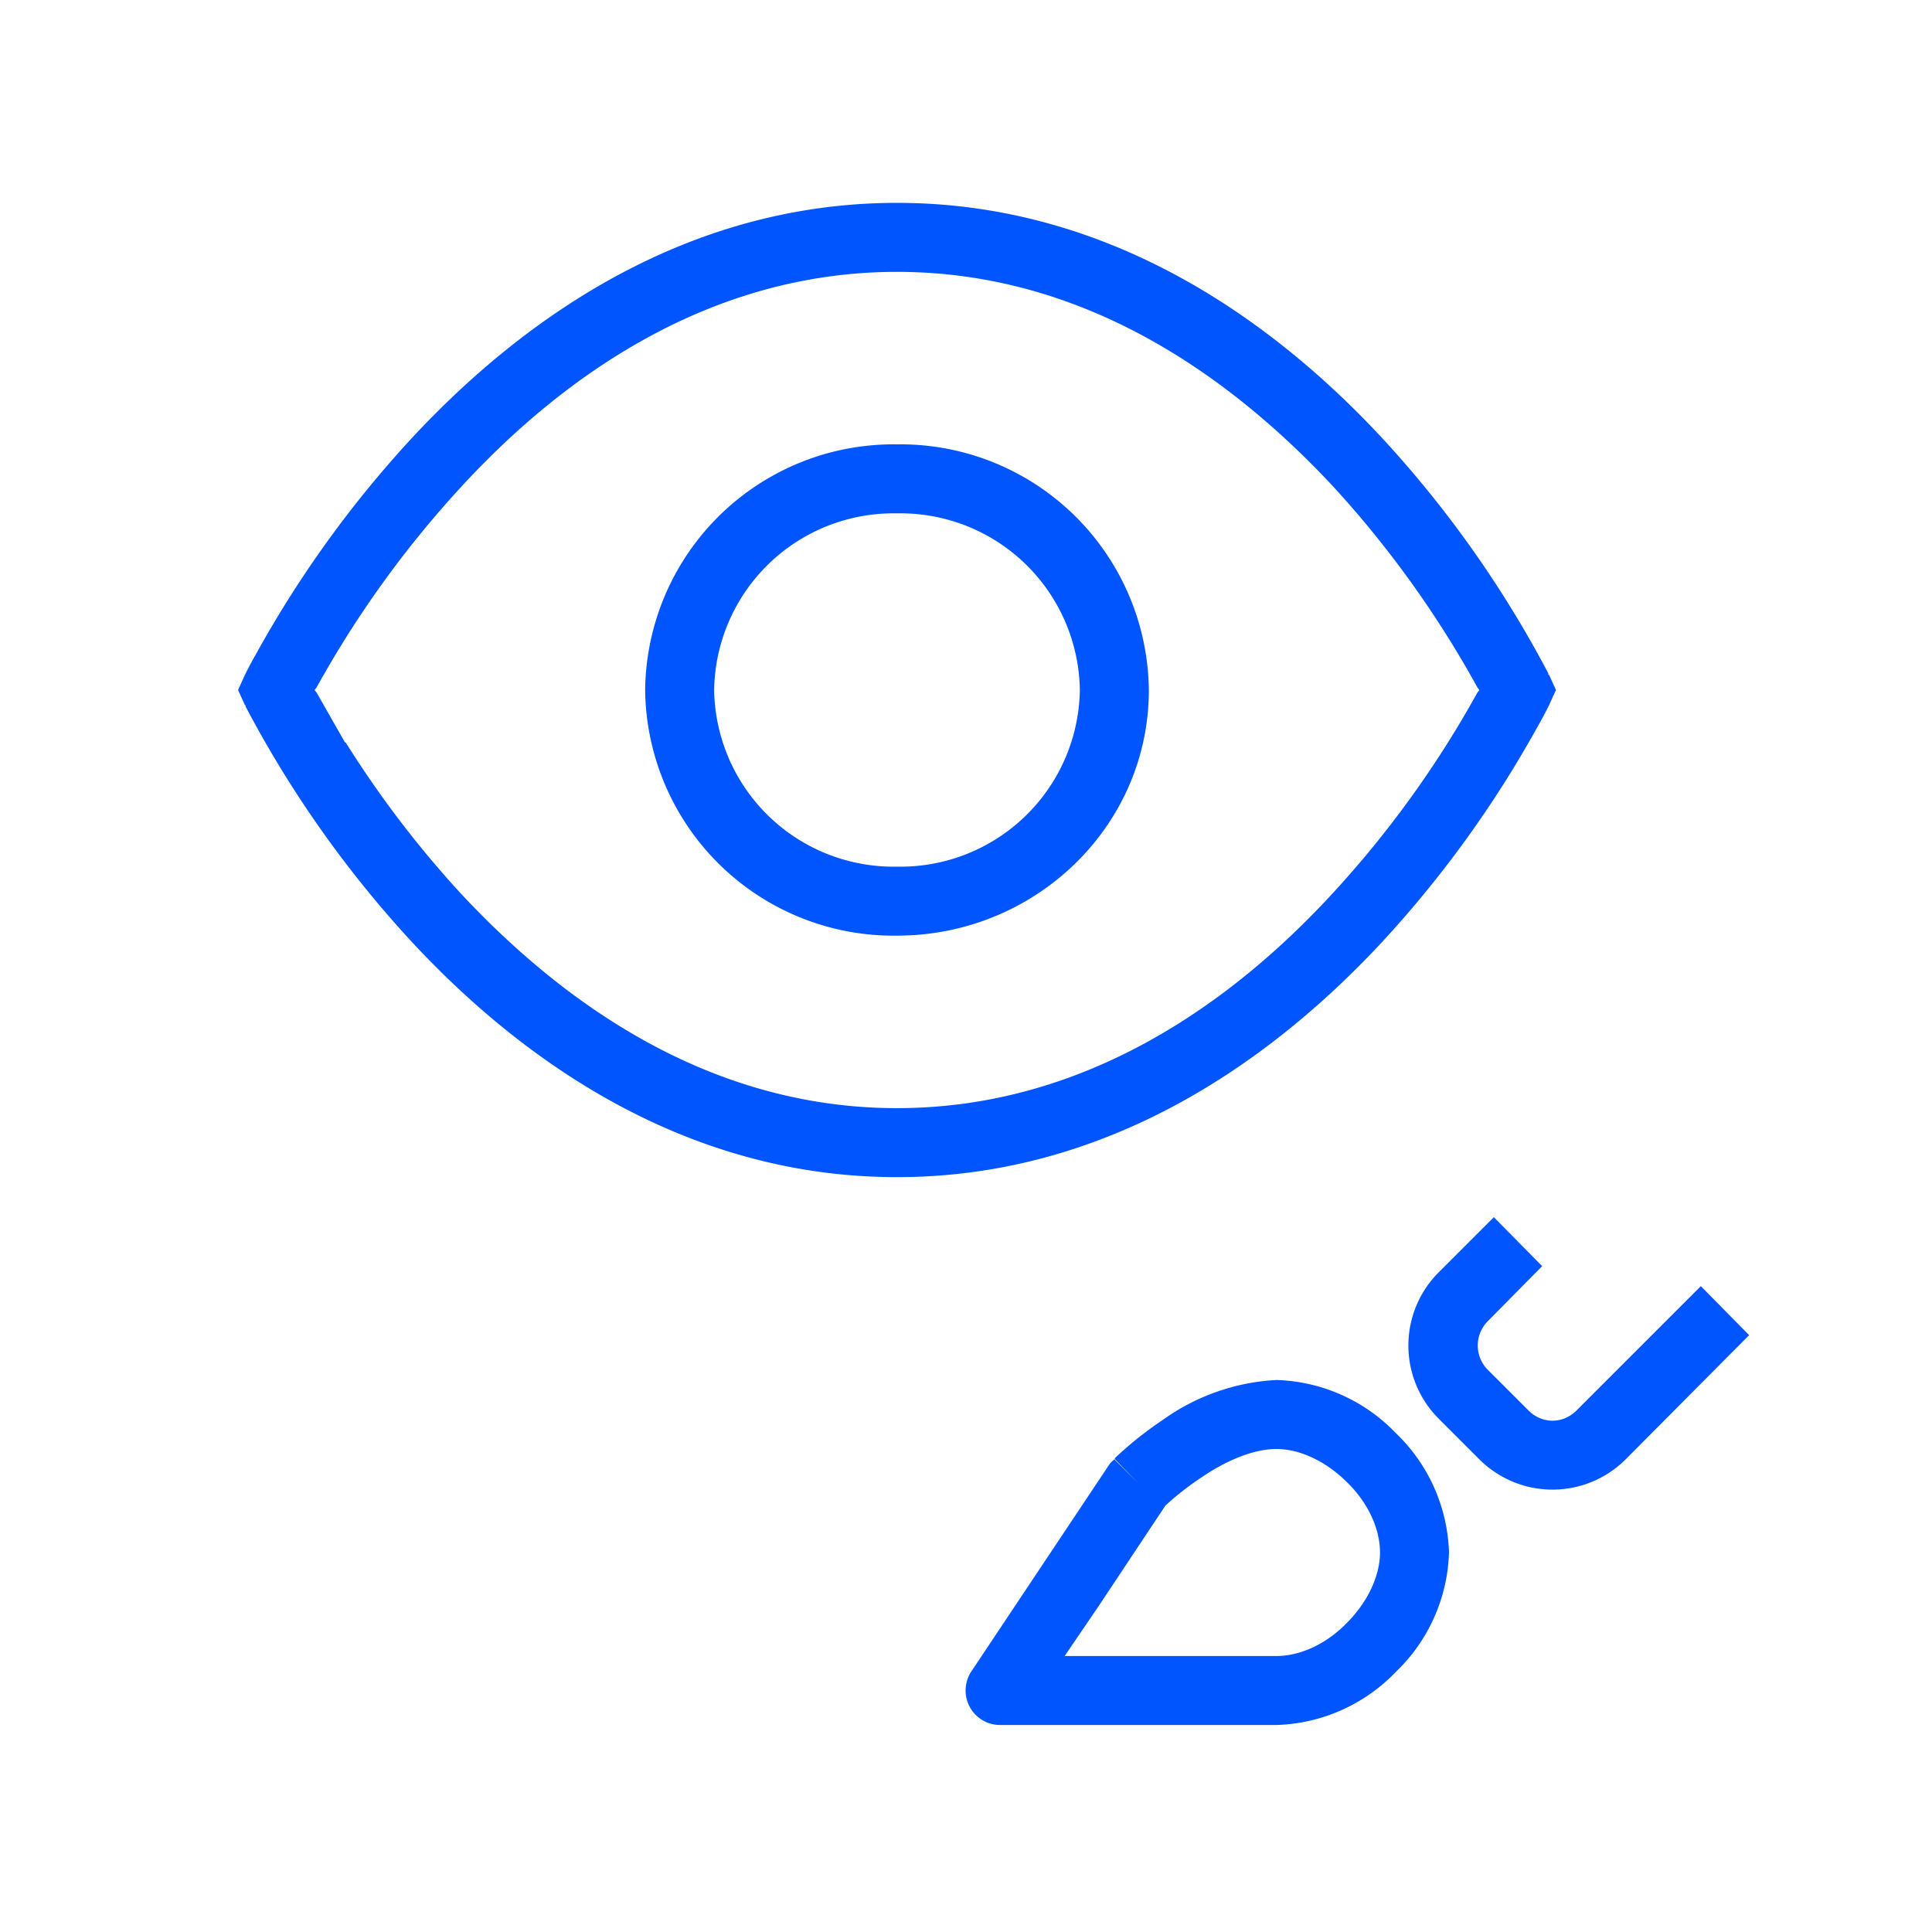 <ns0:svg xmlns:ns0="http://www.w3.org/2000/svg" width="28" height="28"><ns0:path fill="#0055ff" fill-rule="evenodd" d="M5 10.76l-.41-.72-.03-.04.03-.04a15 15 0 012.09-2.9c1.47-1.6 3.6-3.12 6.32-3.12 2.73 0 4.85 1.53 6.33 3.12a15.01 15.01 0 012.08 2.9l.03.04-.03.04a15 15 0 01-2.09 2.9c-1.47 1.6-3.6 3.12-6.32 3.12-2.73 0-4.85-1.53-6.33-3.12a15 15 0 01-1.66-2.18zm17.45-.98L22 10l.45.22-.01.02a5.04 5.04 0 01-.15.28 16.01 16.01 0 01-2.23 3.1c-1.56 1.69-3.94 3.44-7.06 3.44-3.12 0-5.5-1.75-7.06-3.44a16 16 0 01-2.38-3.38v-.02h-.01L4 10l-.45-.22.01-.02a5.4 5.4 0 01.15-.28 16 16 0 012.23-3.1C7.5 4.69 9.88 2.94 13 2.94c3.12 0 5.5 1.75 7.06 3.44a16.01 16.01 0 012.38 3.38v.02h.01zM22 10l.45-.22.1.22-.1.22L22 10zM3.55 9.78L4 10l-.45.22-.1-.22.1-.22zm6.8.22A2.6 2.6 0 0113 7.44 2.6 2.6 0 0115.65 10 2.6 2.6 0 0113 12.56 2.6 2.6 0 0110.35 10zM13 6.44A3.6 3.6 0 009.35 10 3.6 3.6 0 0013 13.56c2 0 3.65-1.58 3.65-3.56A3.6 3.6 0 0013 6.44zm7.85 12l.8-.8.7.71-.79.8a.5.5 0 000 .7l.59.59c.2.2.5.2.7 0l1.8-1.8.7.71-1.79 1.8a1.5 1.5 0 01-2.12 0l-.59-.59a1.5 1.5 0 010-2.12zM16.5 21.5l-.35-.35a.5.5 0 00-.07.07l-1 1.5-1 1.5a.5.5 0 00.42.78h4a2.5 2.5 0 001.73-.77A2.5 2.5 0 0021 22.5a2.5 2.5 0 00-.77-1.73A2.5 2.5 0 0018.5 20a3.1 3.1 0 00-1.65.58 5.28 5.28 0 00-.69.55v.01h-.01l.35.36zm.39.32l-.97 1.46-.49.72h3.07c.34 0 .72-.17 1.02-.48.3-.3.48-.68.48-1.02 0-.34-.17-.72-.48-1.02-.3-.3-.68-.48-1.02-.48-.35 0-.75.18-1.1.42a4.27 4.27 0 00-.51.4z" /></ns0:svg>